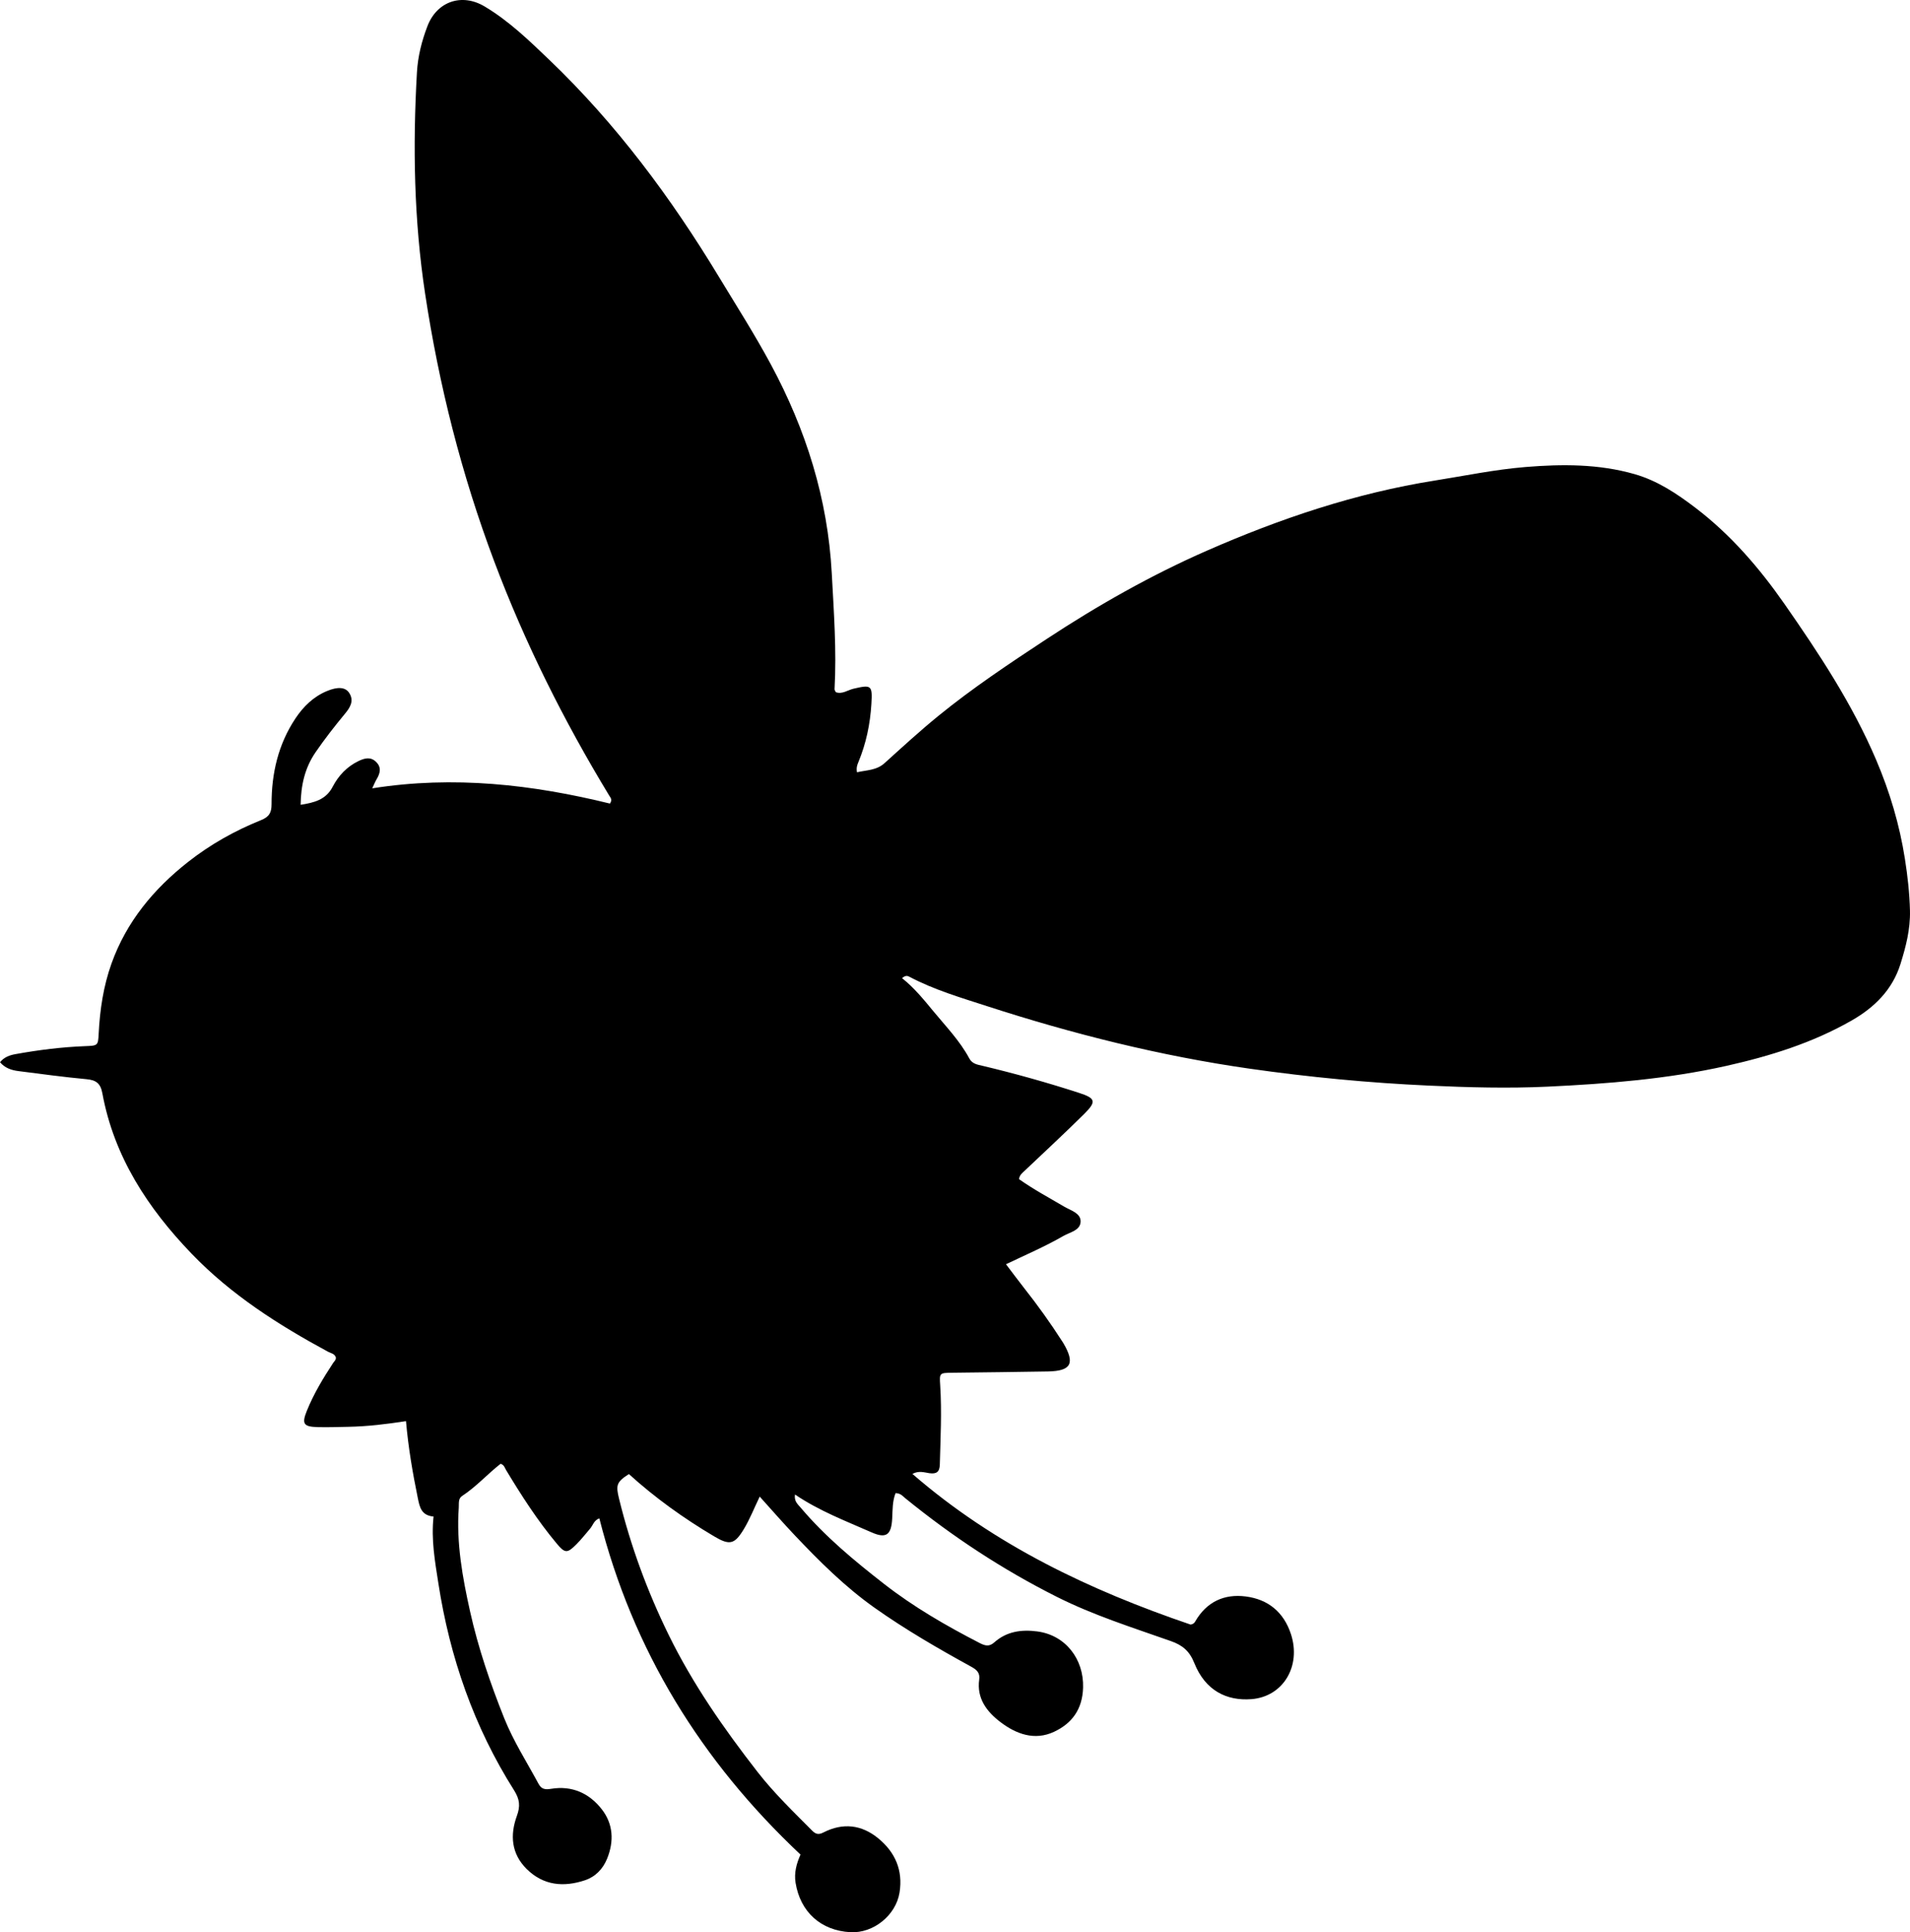 <?xml version="1.0" encoding="utf-8"?>
<!-- Generator: Adobe Illustrator 24.0.2, SVG Export Plug-In . SVG Version: 6.00 Build 0)  -->
<svg version="1.1" id="Layer_1" xmlns="http://www.w3.org/2000/svg" xmlns:xlink="http://www.w3.org/1999/xlink" x="0px" y="0px"
	 viewBox="0 0 747.63 756.42" style="enable-background:new 0 0 747.63 756.42;" xml:space="preserve">
<g>
	<path d="M313.34,726c-38.94-36.65-65.63-79.93-78.74-131.63c-2.13,0.77-2.51,2.75-3.63,4.05c-1.74,2.02-3.38,4.14-5.25,6.02
		c-3.69,3.72-4.55,3.71-7.86-0.26c-7.49-8.98-13.79-18.79-19.81-28.78c-0.5-0.82-0.67-1.92-2.1-2.39
		c-5.08,3.97-9.52,8.97-15.08,12.62c-1.61,1.06-1.18,2.94-1.3,4.59c-0.98,13.81,1.46,27.29,4.43,40.61
		c3.19,14.3,7.93,28.19,13.38,41.82c3.61,9.02,8.85,17.15,13.42,25.65c1.18,2.19,2.66,2.32,4.95,1.95
		c8.12-1.33,14.88,1.71,19.78,7.98c4.52,5.79,4.88,12.53,2.11,19.37c-1.67,4.11-4.63,7.11-8.7,8.46
		c-8.27,2.75-16.17,2.09-22.73-4.36c-6.07-5.97-6.63-13.32-3.9-20.81c1.41-3.85,1.14-6.53-1.08-10.05
		c-15.72-24.83-25.15-52.08-29.63-81c-1.32-8.5-2.88-17.08-1.89-26.17c-4.86-0.43-5.46-3.78-6.19-7.36c-2-9.77-3.69-19.58-4.6-29.99
		c-7.72,1.19-15.12,2.08-22.58,2.22c-4,0.07-8,0.23-11.99,0.12c-5.54-0.15-6.29-1.29-4.26-6.33c2.69-6.67,6.38-12.8,10.32-18.79
		c0.44-0.67,1.18-1.2,1.05-2.18c-0.48-1.48-1.97-1.62-3.1-2.23c-19.43-10.5-37.95-22.33-53.35-38.35
		c-17.14-17.82-30.38-37.97-34.94-62.8c-0.71-3.86-2.41-5.16-6.14-5.51c-8.95-0.83-17.86-2.05-26.78-3.19
		c-2.67-0.34-5.19-1.17-7.14-3.46c1.63-2.01,3.78-2.76,6.08-3.17c9.02-1.63,18.1-2.77,27.27-3.12c4.95-0.19,5.04-0.21,5.27-4.93
		c0.48-9.37,1.85-18.57,5.02-27.42c5.85-16.35,16.48-29.15,29.97-39.76c8.7-6.85,18.28-12.22,28.52-16.35
		c3.16-1.27,4.16-2.85,4.16-6.25c-0.02-12.03,2.59-23.44,9.37-33.61c3.1-4.65,7.02-8.47,12.27-10.67c4.24-1.78,7.23-1.58,8.73,0.68
		c2.09,3.16,0.28,5.87-1.62,8.16c-4.04,4.88-7.92,9.85-11.51,15.08c-4.22,6.14-5.74,12.9-5.86,20.59c5.35-0.85,9.9-1.97,12.54-7.06
		c2.27-4.36,5.58-7.88,10.11-10.06c2.37-1.14,4.75-1.8,6.92,0.36c2.21,2.2,1.51,4.51,0.13,6.83c-0.5,0.84-0.86,1.76-1.68,3.49
		c31.95-5.06,62.76-1.48,93.05,5.96c1.05-1.54,0.22-2.31-0.27-3.11c-17.75-29.25-33-59.72-45.05-91.77
		c-12.77-33.95-21.6-68.89-27.03-104.76c-4.36-28.8-4.86-57.7-3.19-86.69c0.36-6.19,1.88-12.17,4.09-17.96
		c3.71-9.74,13.45-13.07,22.36-7.77c9.55,5.68,17.45,13.34,25.39,20.95c26.18,25.07,47.58,53.89,66.29,84.8
		c6.9,11.4,14.06,22.62,20.39,34.38c13.77,25.59,22.29,52.61,23.85,81.77c0.81,15.13,1.93,30.24,1.09,45.41
		c-0.02,0.29,0.25,0.59,0.49,1.14c2.48,0.93,4.68-0.83,6.96-1.36c6.97-1.63,7.41-1.37,6.97,5.94c-0.47,7.87-2.06,15.5-5.09,22.8
		c-0.45,1.09-0.88,2.16-0.55,3.98c3.73-0.88,7.6-0.69,10.81-3.59c6.92-6.26,13.8-12.58,21.03-18.47
		c13.44-10.95,27.86-20.55,42.33-30.07c20.07-13.2,40.94-25.05,62.93-34.68c28.58-12.52,58.08-22.47,89.01-27.38
		c11.83-1.88,23.6-4.33,35.57-5.31c14.33-1.17,28.64-1.23,42.62,2.76c8.95,2.55,16.55,7.6,23.9,13.2
		c13.81,10.53,24.97,23.48,34.83,37.62c13.54,19.42,26.56,39.14,35.9,61.04c5.31,12.47,9.16,25.32,11.26,38.75
		c1.06,6.74,1.81,13.41,1.98,20.25c0.18,7.35-1.6,14.16-3.72,20.95c-3.16,10.08-10.18,17-19.14,22.12
		c-15.33,8.76-31.93,13.92-49.09,17.76c-23.04,5.15-46.46,7-69.91,8.11c-15.46,0.73-30.99,0.3-46.47-0.41
		c-23.47-1.07-46.83-3.3-70.1-6.62c-35.06-5.01-69.27-13.6-102.89-24.5c-10.24-3.32-20.68-6.38-30.3-11.47
		c-0.74-0.39-1.54-0.67-2.9,0.53c4.68,3.72,8.4,8.27,12.14,12.81c4.97,6.04,10.47,11.68,14.2,18.65c1.12,2.08,3.09,2.37,5.01,2.82
		c12.79,3.04,25.45,6.58,37.95,10.64c6.45,2.09,6.89,3.38,1.96,8.26c-7.68,7.62-15.63,14.96-23.48,22.41
		c-0.84,0.8-1.78,1.51-2.01,3.08c5.61,3.98,11.73,7.26,17.71,10.78c2.51,1.47,6.38,2.5,6.41,5.69c0.03,3.6-4.12,4.27-6.78,5.8
		c-7.04,4.06-14.53,7.28-22.43,11.05c2.59,3.4,4.83,6.44,7.16,9.4c5.27,6.67,10.21,13.57,14.8,20.72c0.18,0.28,0.37,0.56,0.54,0.84
		c4.6,7.87,3.01,10.84-6.08,11.01c-12.48,0.23-24.97,0.34-37.46,0.5c-5.04,0.07-5.02,0.07-4.71,4.95
		c0.66,10.33,0.12,20.65-0.15,30.97c-0.08,2.91-1.27,3.79-4.06,3.41c-2.01-0.28-4.14-1.1-6.67,0.28
		c32.27,27.95,69.58,45.59,108.9,58.98c1.02-0.16,1.47-0.65,1.81-1.23c4.41-7.64,11.28-10.86,19.74-9.78
		c8.79,1.12,14.92,6.13,17.74,14.79c4.05,12.44-3.01,24.44-15.49,25.41c-9.71,0.75-18.05-3.37-22.35-14.11
		c-1.9-4.75-4.63-7.01-9.16-8.61c-15.05-5.31-30.29-10.11-44.64-17.32c-21.23-10.67-40.91-23.62-59.31-38.59
		c-1.01-0.82-1.83-1.98-3.83-2.02c-1.24,3.12-1.15,6.56-1.32,9.94c-0.33,6.39-2.3,7.98-8.1,5.41c-10.02-4.43-20.33-8.3-29.95-14.81
		c-0.41,2.64,1.06,3.77,2.13,5.03c9.62,11.41,21.05,20.86,32.75,29.98c11.6,9.04,24.28,16.36,37.33,23.09
		c2.22,1.15,3.82,1.55,5.79-0.2c4.85-4.31,10.59-5.12,16.84-4.3c11.05,1.46,18.26,10.82,17.93,22c-0.25,8.48-4.34,14-11.36,17.29
		c-7.59,3.56-14.83,0.91-21.04-3.84c-5.3-4.05-9.28-9.21-8.26-16.61c0.35-2.54-0.84-3.77-3.06-4.99
		c-12.98-7.13-25.8-14.55-37.9-23.11c-11.61-8.22-21.64-18.23-31.38-28.52c-4.51-4.77-8.82-9.73-13.58-15
		c-2.21,4.58-3.87,8.88-6.26,12.81c-3.61,5.94-5.52,6.34-11.57,2.76c-11.92-7.06-23.12-15.1-33.37-24.39
		c-4.93,3.14-5.14,4.42-3.85,9.67c4.54,18.52,11.09,36.31,19.47,53.39c9.43,19.22,21.61,36.68,34.74,53.55
		c6.49,8.34,14.03,15.58,21.42,23.02c1.41,1.42,2.58,1.58,4.37,0.66c7.61-3.89,14.92-3.06,21.45,2.3c6.63,5.44,9.73,12.5,8.34,21.22
		c-1.42,8.91-10.23,16.03-19.25,15.53c-11.58-0.64-19.6-7.93-21.45-19.34C310.78,733.09,311.79,729.49,313.34,726z"/>
</g>
</svg>
